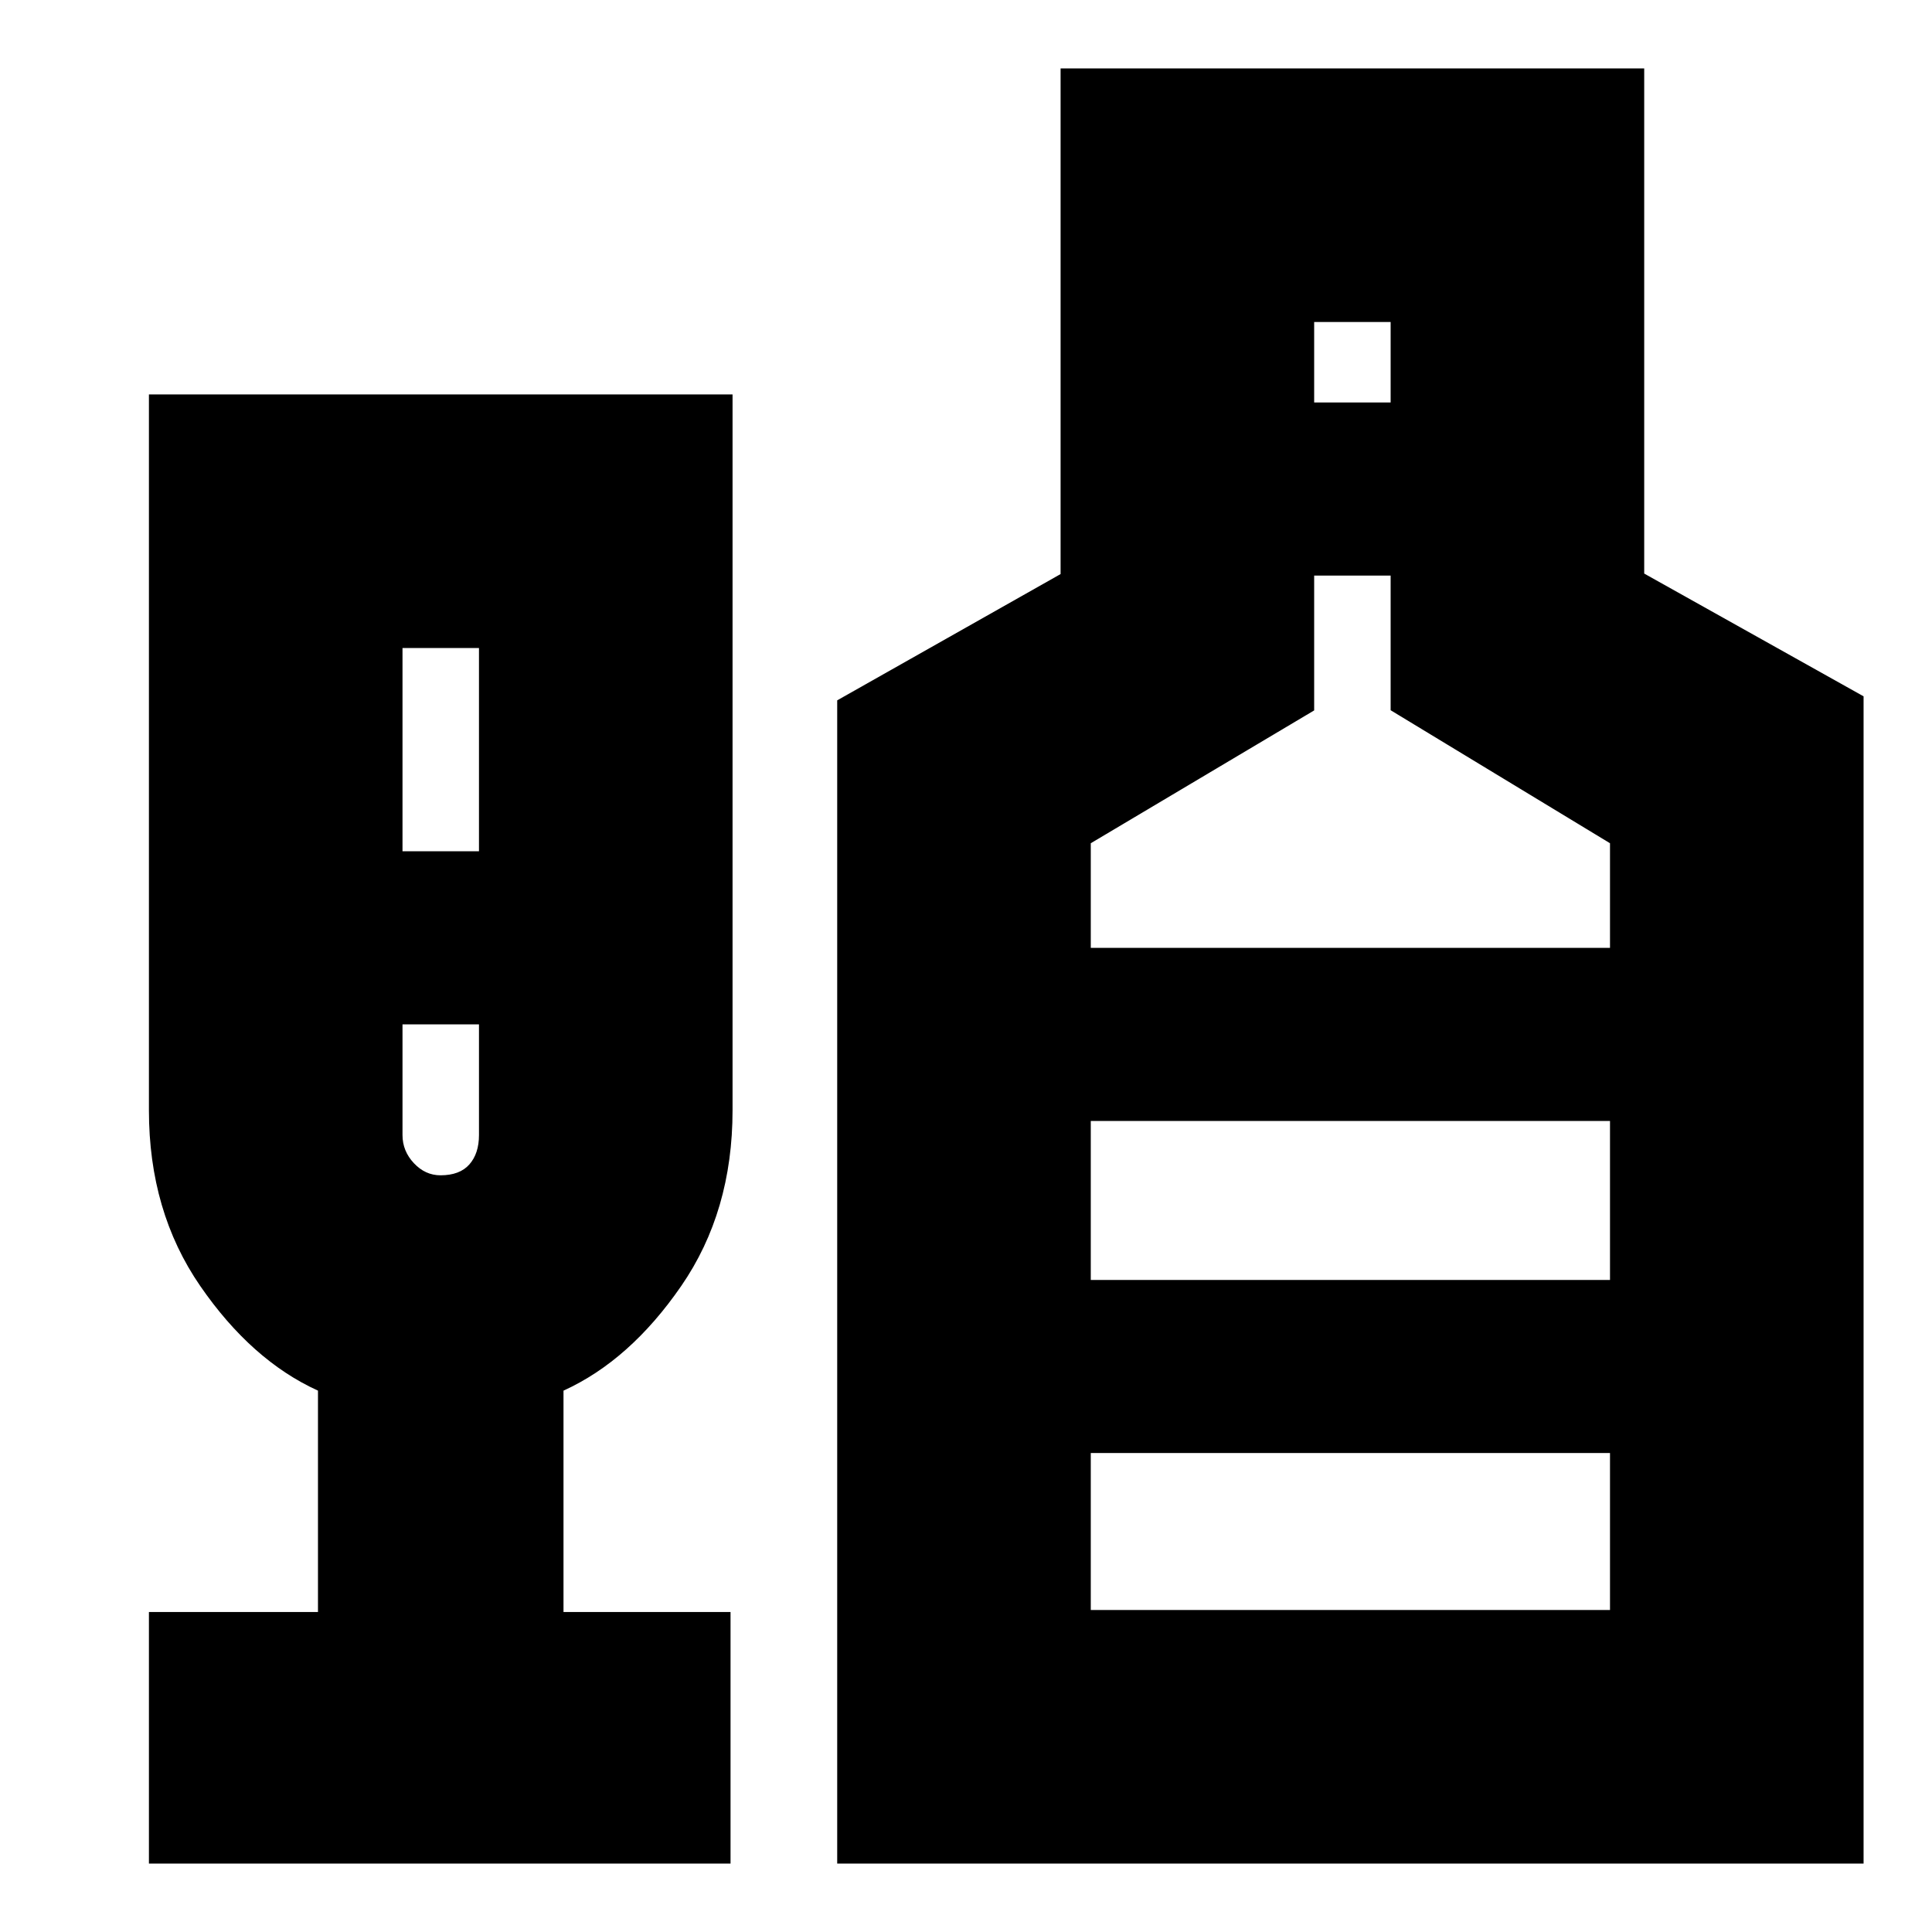 <svg xmlns="http://www.w3.org/2000/svg" height="24" viewBox="0 -960 960 960" width="24"><path d="M74-34v-125h84v-110q-33-15-58.5-52T74-408.24V-764h290v355.72Q364-358 338.5-321T280-269v110h83v125H74Zm126-503h38v-101h-38v101Zm18.88 161q9.56 0 14.34-5.4Q238-386.8 238-396v-55h-38v55q0 7.95 5.66 13.98 5.66 6.02 13.22 6.02ZM416-34v-578l111-62.75V-926h290v251l109 61v580H416Zm237-726h38v-40h-38v40ZM542-489h258v-52l-109-66.09V-674h-38v67l-111 66v52Zm0 329h258v-78H542v78Zm0-164h258v-79H542v79ZM220-451Zm322 127v-79 79Z"/></svg>
